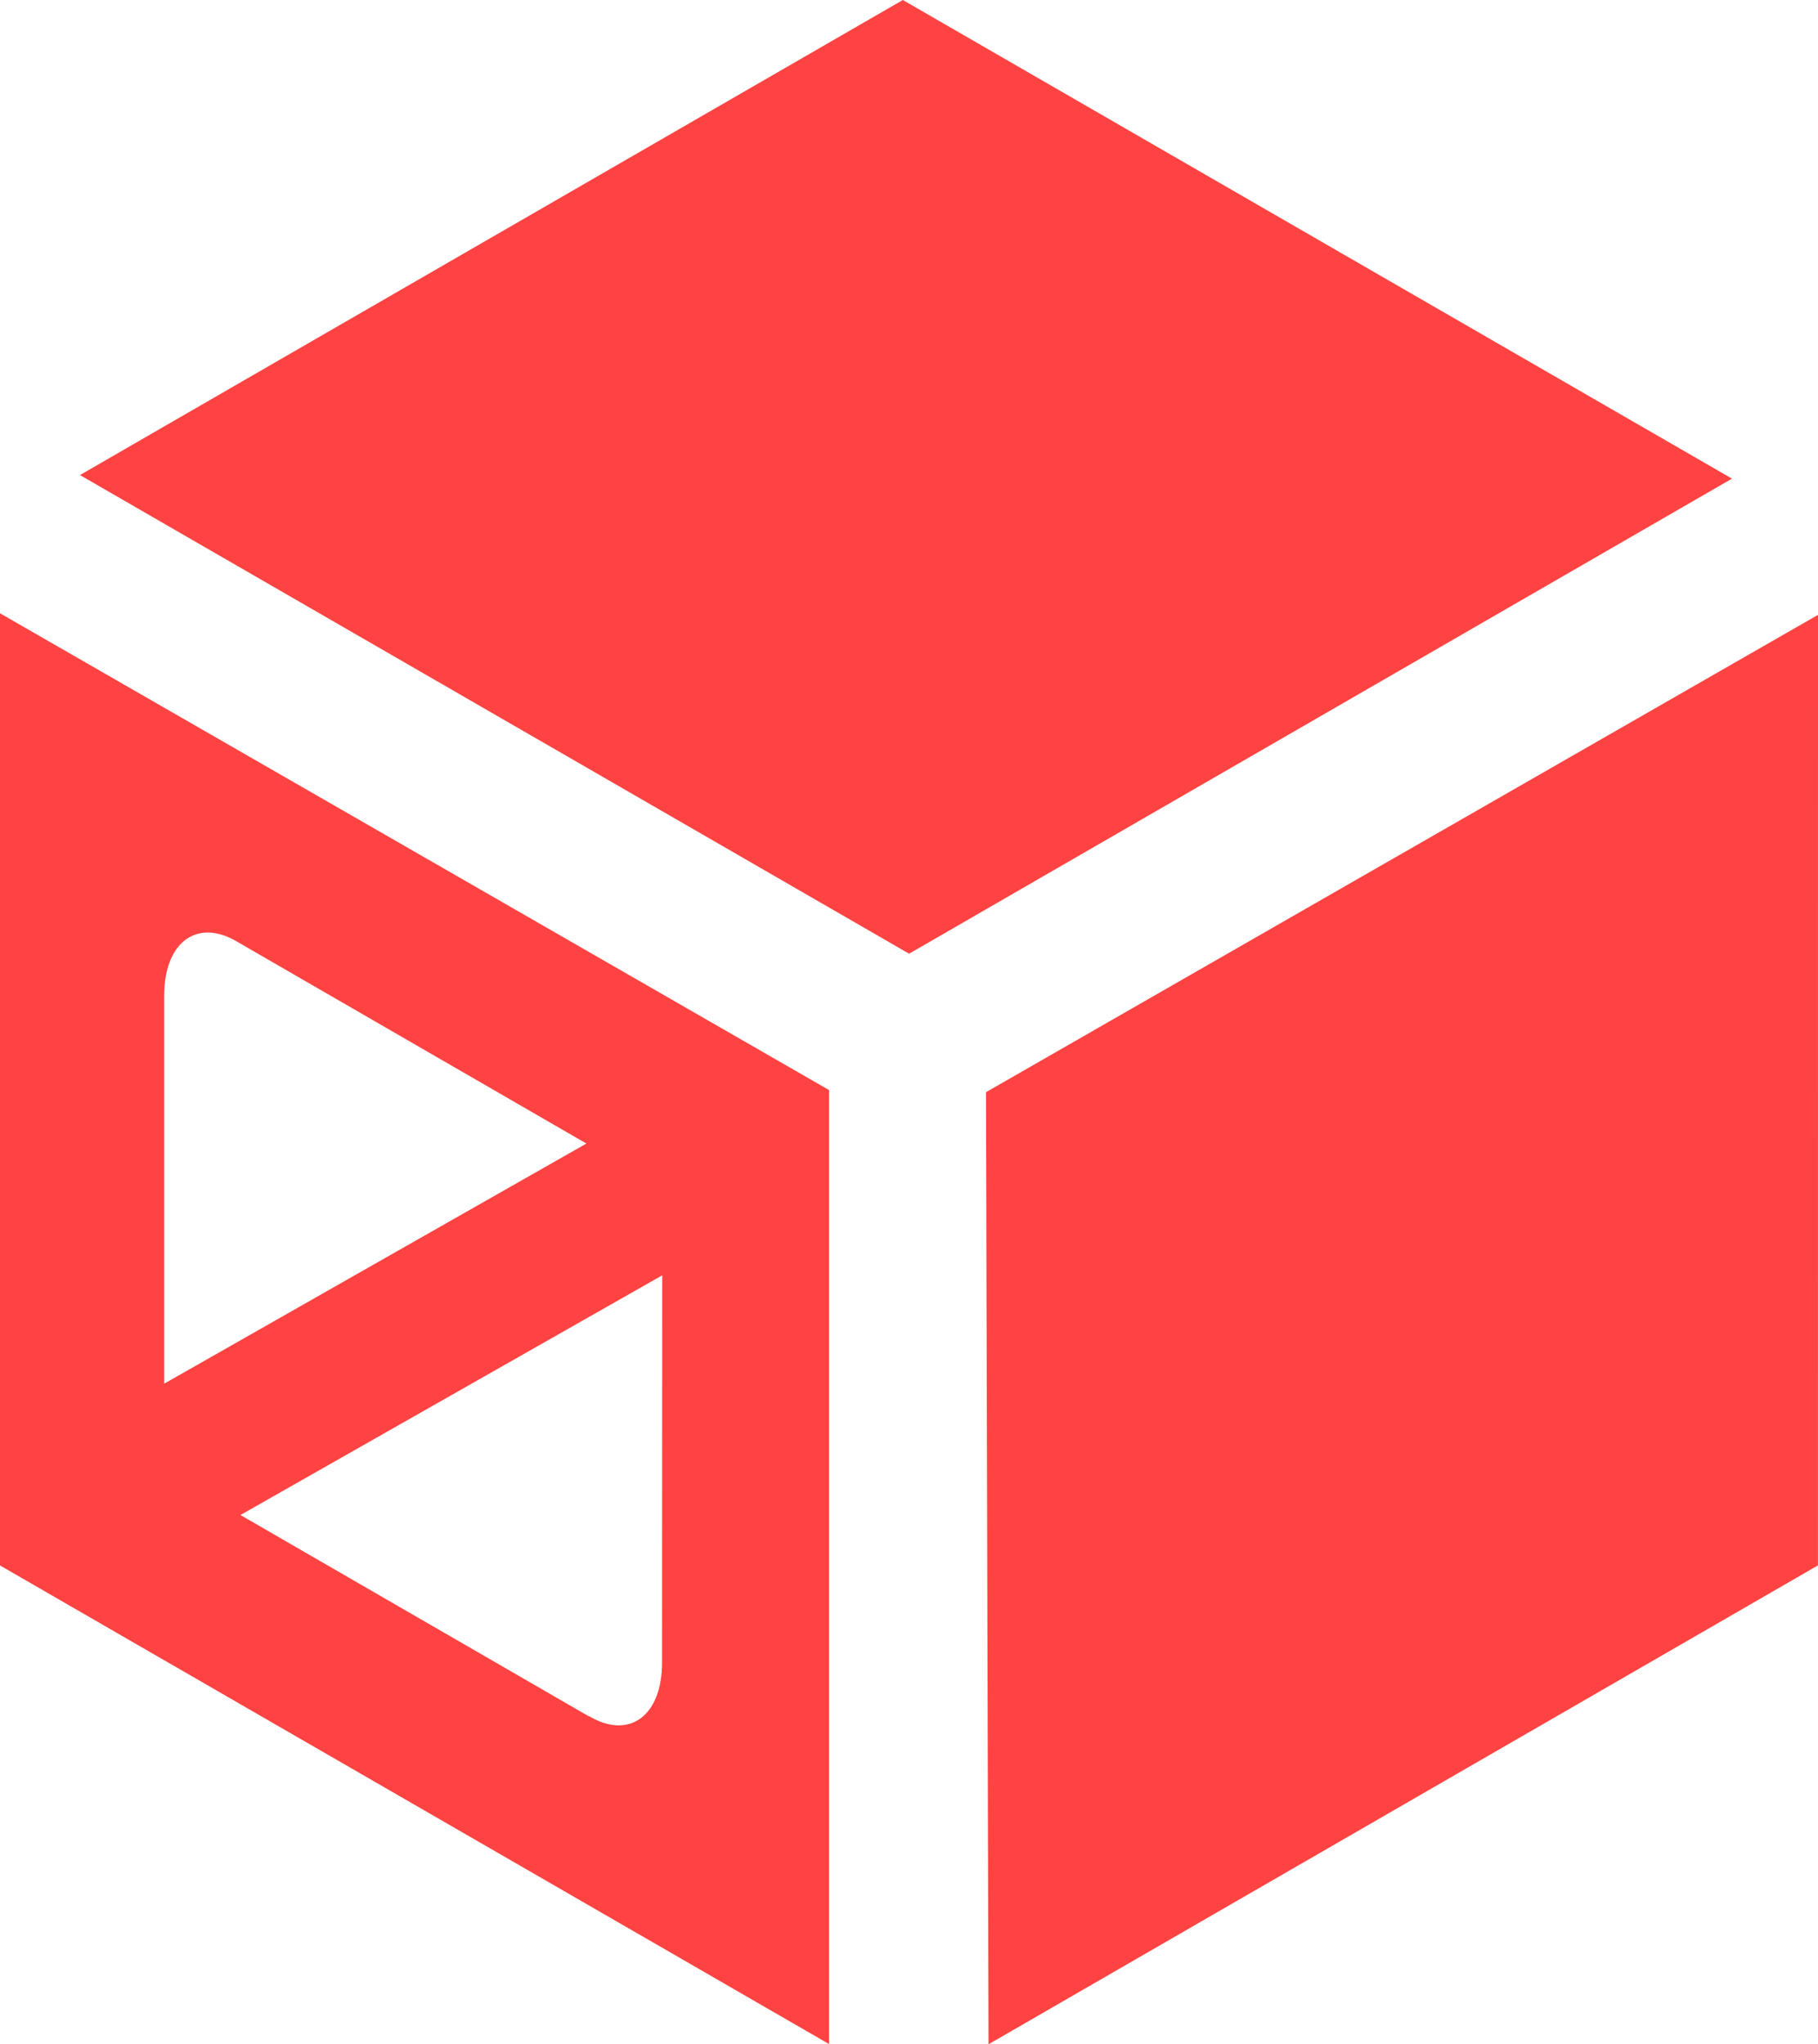 <svg id="Capa_2" data-name="Capa 2" xmlns="http://www.w3.org/2000/svg" width="32.013" height="36" viewBox="0 0 32.013 36">
  <g id="Crap">
    <g id="Isotipo">
      <path id="Trazado_24" data-name="Trazado 24" d="M28.12,0,13.63,8.366l14.6,8.429,14.49-8.366Z" transform="translate(-12.222)" fill="#FF4342"/>
      <path id="Trazado_25" data-name="Trazado 25" d="M182.781,104.85l-14.651,8.406.045,16.766,14.605-8.433Z" transform="translate(-150.768 -94.022)" fill="#FF4342"/>
      <path id="Trazado_26" data-name="Trazado 26" d="M0,121.348l14.6,8.429v-16.8L0,104.58Zm11.658,1.71h0c0,.929-.563,1.353-1.258.96L10.377,124v.01L4.234,120.46l7.427-4.221ZM2.891,111.313c0-.929.565-1.361,1.263-.962l.012.007,6.16,3.56-7.435,4.229Z" transform="translate(0 -93.78)" fill="#FF4342"/>
    </g>
  </g>
</svg>
